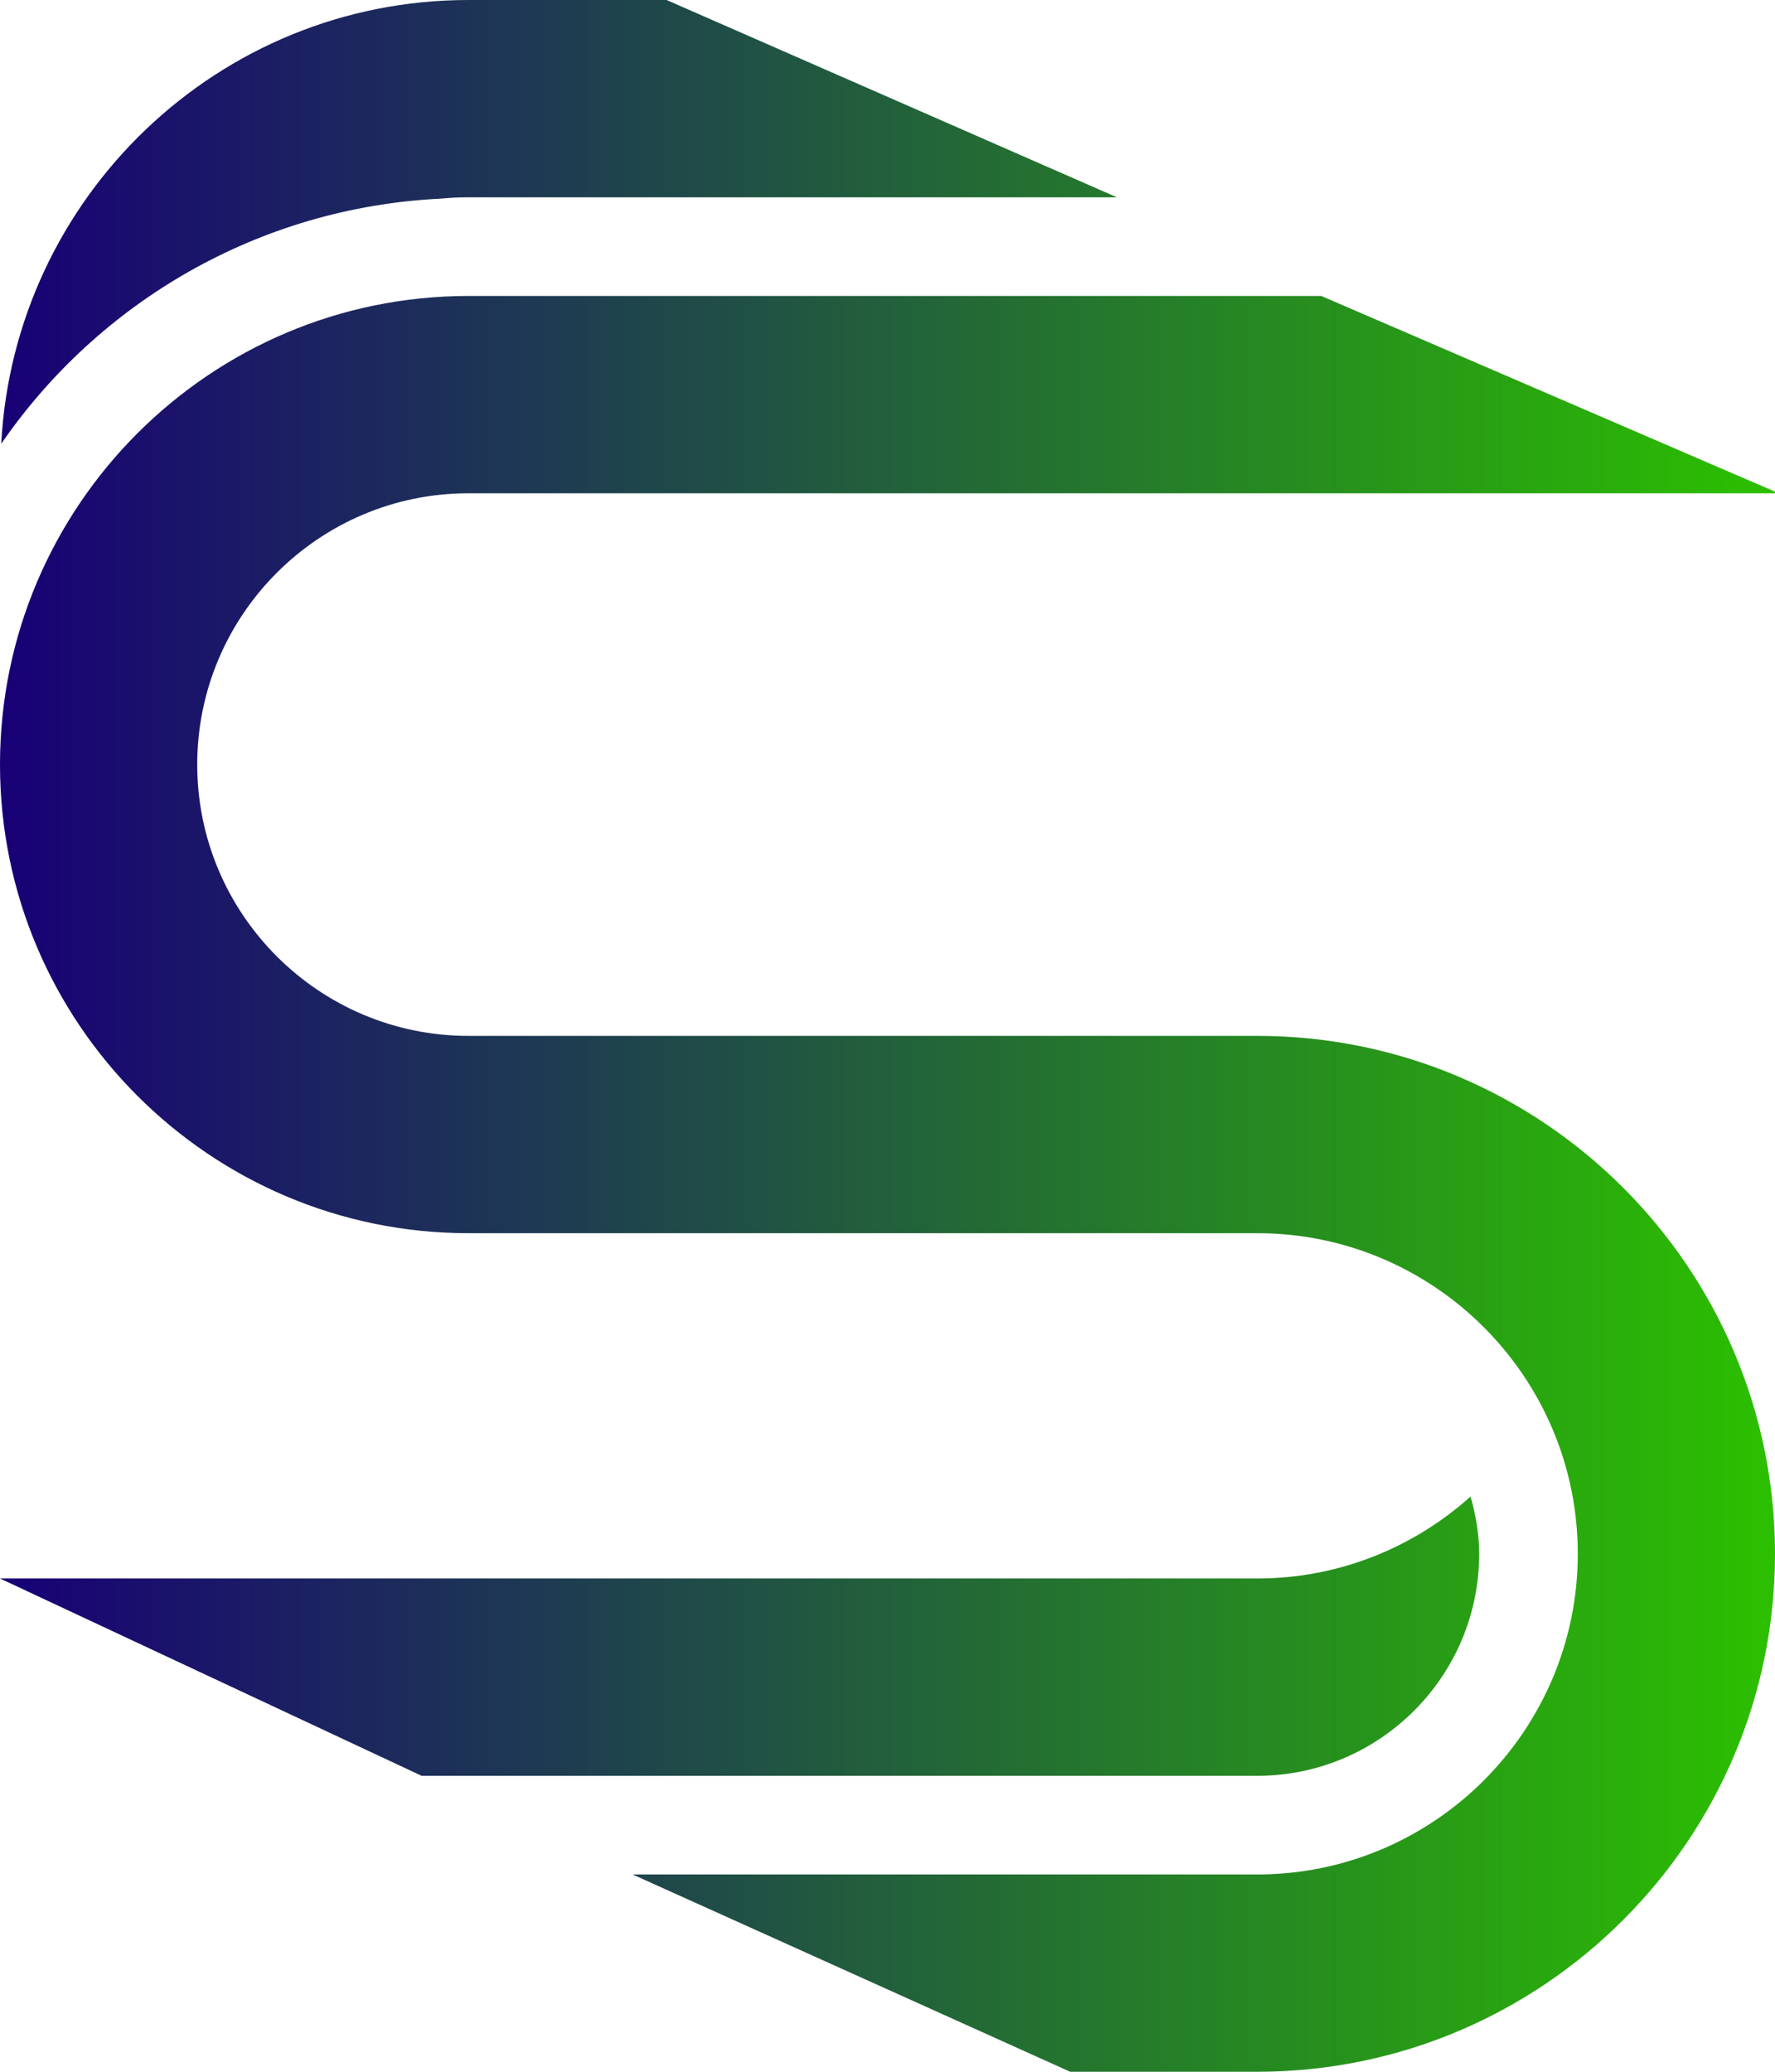 <svg width="360" height="420" style="fill:#000000" version="1.1" viewBox="0 0 36 42" xmlns="http://www.w3.org/2000/svg">
 <defs>
  <linearGradient id="linearGradient2543" x2="36" y1="21" y2="21" gradientUnits="userSpaceOnUse">
   <stop style="stop-color:#180076" offset="0"/>
   <stop style="stop-color:#2cc000" offset="1"/>
  </linearGradient>
 </defs>
 <path d="m9.5 0c-5.068 0-9.211 3.993-9.475 8.996 1.975-2.868 5.218-4.789 8.912-4.969 0.185-0.018 0.372-0.027 0.562-0.027h13.154l-9.134-4zm0 6c-5.238 0-9.5 4.262-9.5 9.5s4.262 9.5 9.5 9.5h16c3.584 0 6.5 2.916 6.5 6.5s-2.916 6.5-6.5 6.5h-12.67l8.875 4h3.795c5.79 0 10.5-4.71 10.5-10.5s-4.71-10.5-10.5-10.5h-16c-3.033 0-5.5-2.468-5.5-5.5s2.467-5.5 5.5-5.5h26.576l-9.278-4zm20.326 24.338c-1.15 1.03-2.664 1.662-4.326 1.662h-25.5l8.551 4h16.949c2.481 0 4.5-2.019 4.5-4.5 0-0.406-0.071-0.789-0.174-1.162z" style="fill:url(#linearGradient2543)"/>
</svg>
